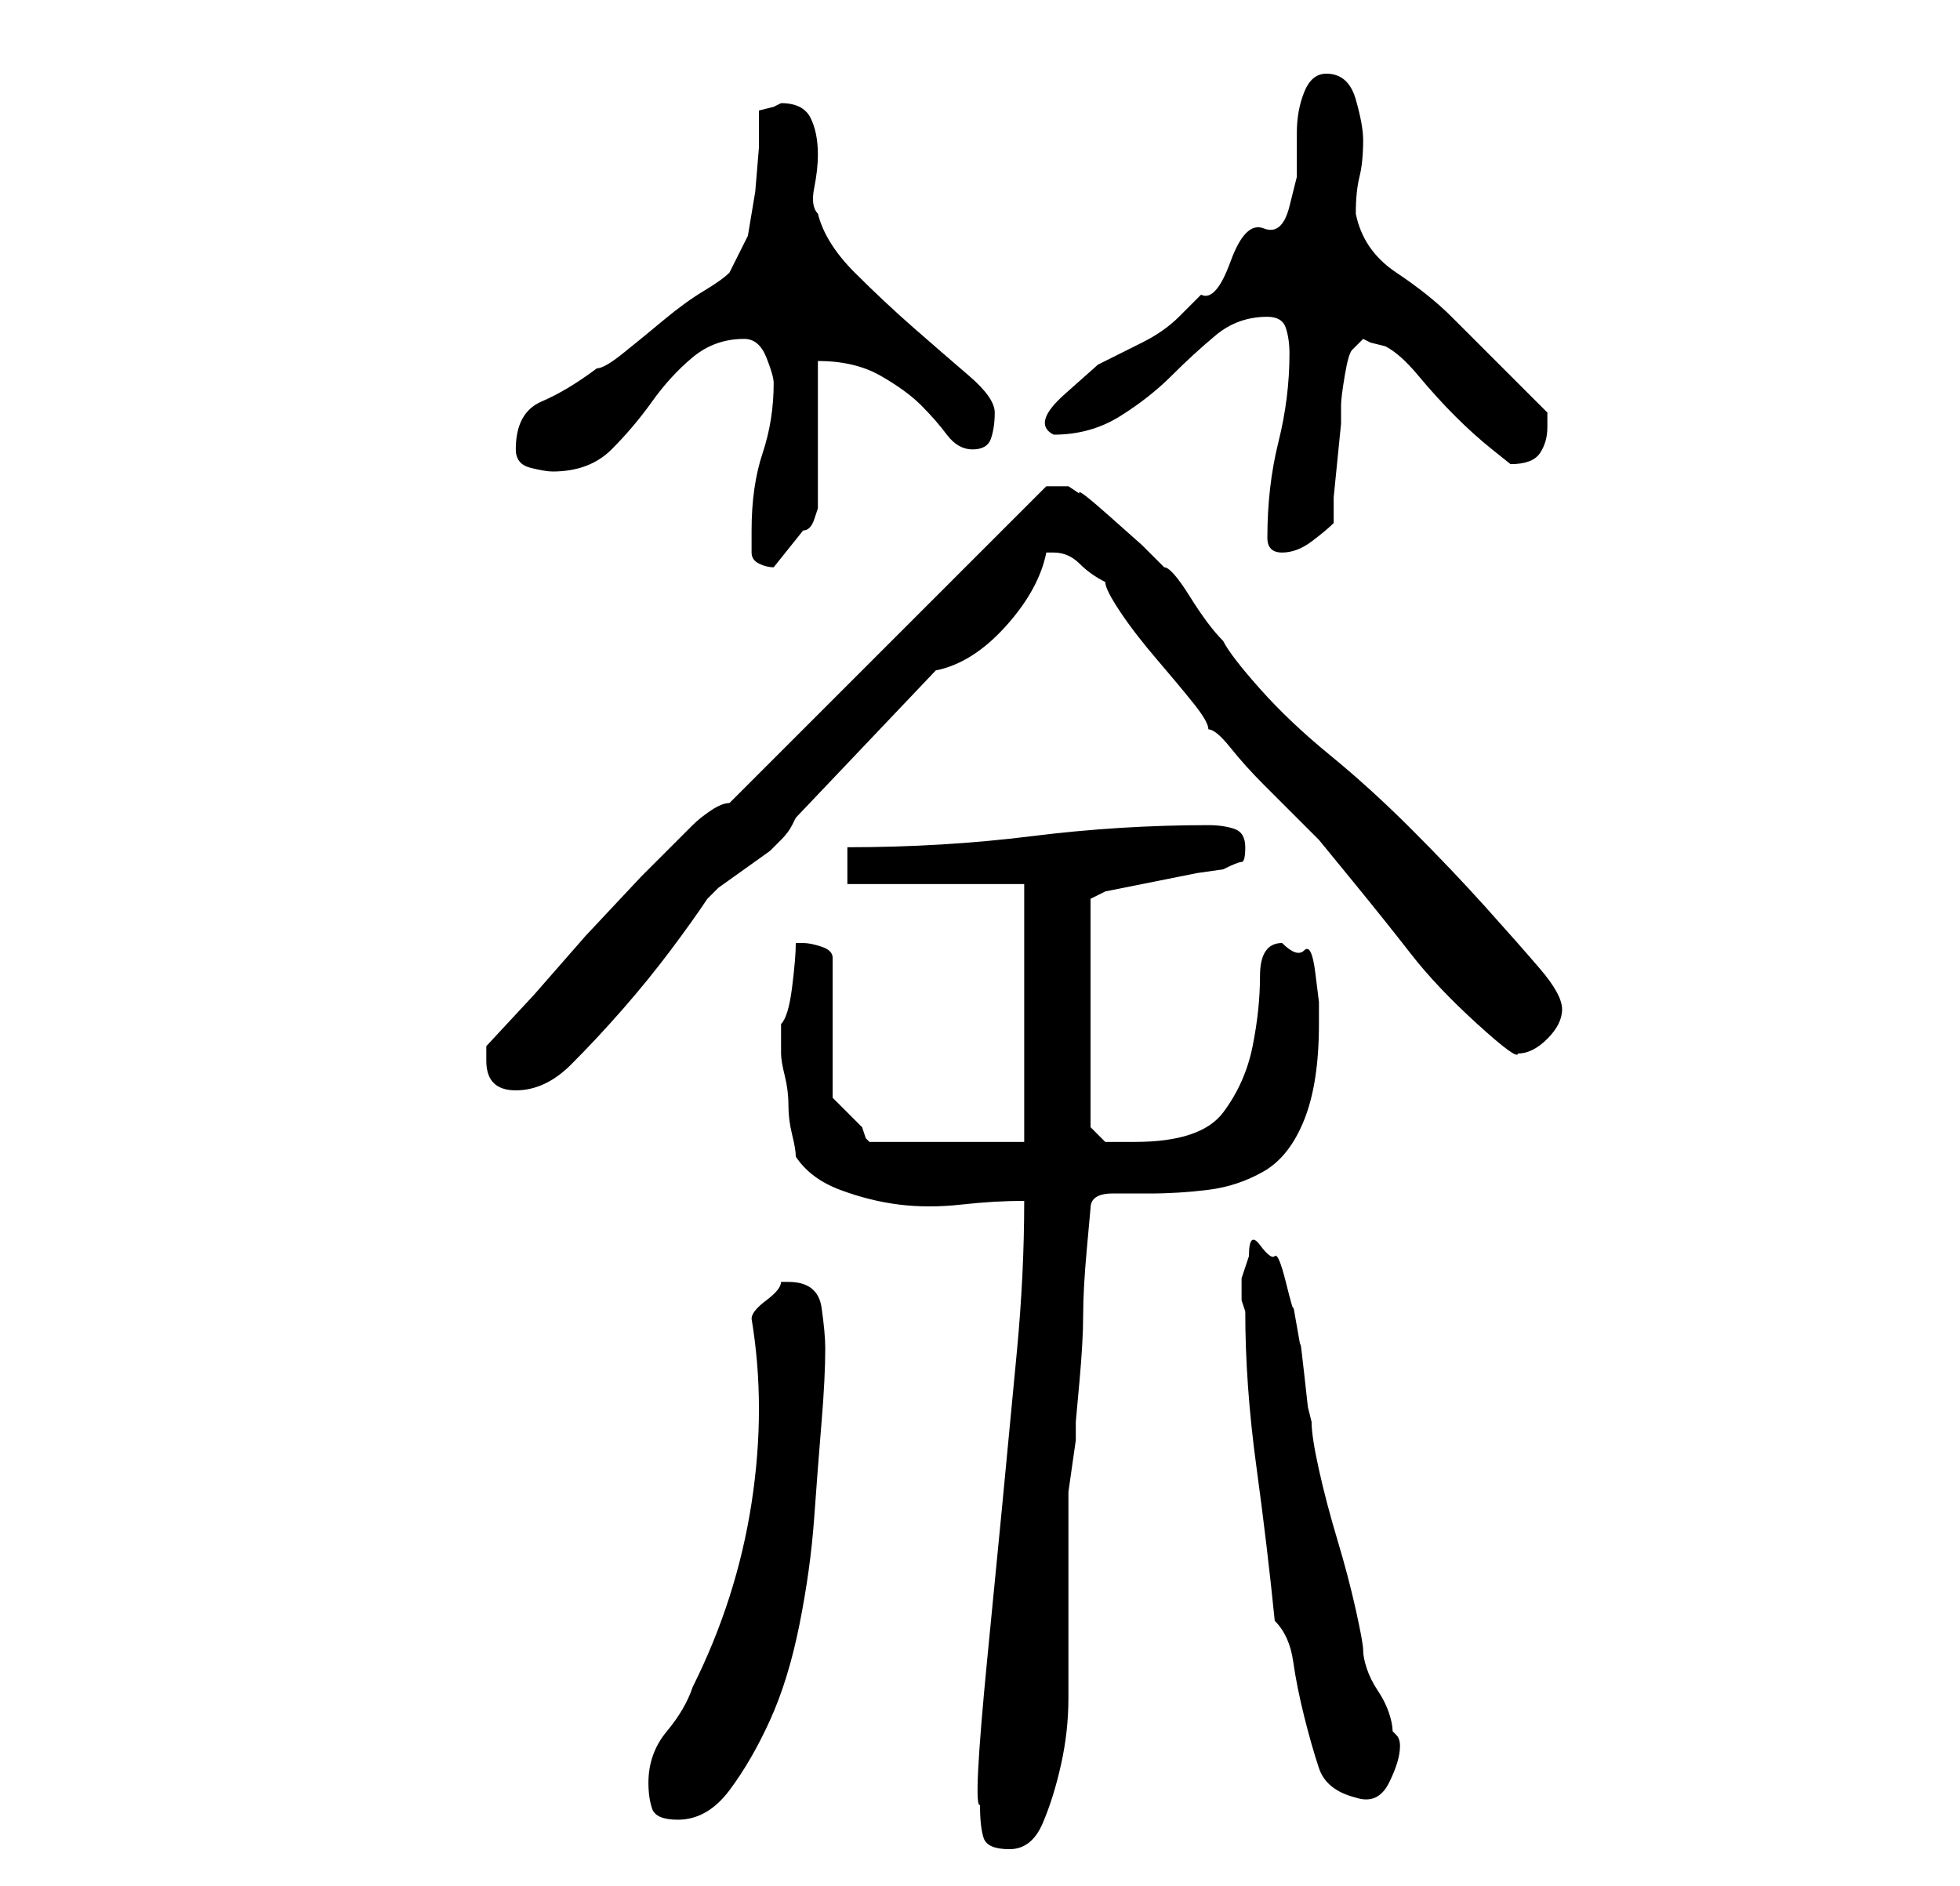 <?xml version="1.0" standalone="no"?>
<!DOCTYPE svg PUBLIC "-//W3C//DTD SVG 1.1//EN" "http://www.w3.org/Graphics/SVG/1.1/DTD/svg11.dtd" >
<svg xmlns="http://www.w3.org/2000/svg" xmlns:xlink="http://www.w3.org/1999/xlink" version="1.1" viewBox="-10 0 266 256">
   <path fill="currentColor"
d="M123 245q0 3 0.5 4.5t3.5 1.5t4.5 -3.5t2.5 -8t1 -9v-6.5v-19v-2.5t0.5 -3.5t0.5 -3.5v-2.5t0.5 -5.5t0.5 -9t0.5 -9t0.5 -5.5q0 -2 3 -2h5q4 0 8 -0.5t7.5 -2.5t5.5 -7t2 -13v-3t-0.5 -4t-1.5 -3t-3 -1q-3 0 -3 4.5t-1 9.5t-4 9t-12 4h-2.5h-1.5l-2 -2v-31l2 -1
l2.5 -0.5l5 -1l5 -1t3.5 -0.5q2 -1 2.5 -1t0.5 -2t-1.5 -2.5t-3.5 -0.5q-12 0 -24 1.5t-25 1.5v5h24v35h-21l-0.5 -0.5t-0.5 -1.5l-2.5 -2.5l-1.5 -1.5v-19q0 -1 -1.5 -1.5t-2.5 -0.5h-0.5h-0.5q0 2 -0.5 6t-1.5 5v2v2q0 1 0.5 3t0.5 4t0.5 4t0.5 3q2 3 6 4.5t8 2t8.5 0
t8.5 -0.5q0 10 -1 20.5l-2 21t-2 20.5t-1 20zM78 242q0 2 0.5 3.5t3.5 1.5q4 0 7 -4t5.5 -9.5t4 -13t2 -14.5t1 -13t0.5 -10q0 -2 -0.5 -5.5t-4.5 -3.5h-1q0 1 -2 2.5t-2 2.5q2 12 0 25t-8 25q-1 3 -3.5 6t-2.5 7zM163 220q2 2 2.5 5.5t1.5 7.5t2 7t5 4q3 1 4.5 -2t1.5 -5
q0 -1 -0.5 -1.5l-0.5 -0.5q0 -1 -0.5 -2.5t-1.5 -3t-1.5 -3t-0.5 -2.5t-1 -5.5t-2.5 -9.5t-2.5 -9.5t-1 -6.5l-0.5 -2t-0.5 -4.5t-0.5 -4t-0.5 -2.5t-0.5 -2.5t-1 -3.5t-1.5 -3.5t-2 -1.5t-1.5 1.5l-1 3t0 3l0.5 1.5q0 10 1.5 21t2.5 21zM56 144q0 2 1 3t3 1q4 0 7.5 -3.5
t7 -7.5t6.5 -8t5 -7l1.5 -1.5t3.5 -2.5t3.5 -2.5l1.5 -1.5q1 -1 1.5 -2l0.5 -1l19 -20q5 -1 9.5 -6t5.5 -10h1q2 0 3.5 1.5t3.5 2.5q0 1 2 4t5 6.5t5 6t2 3.5q1 0 3 2.5t4.5 5l4.5 4.5l3 3t4.5 5.5t8 10t9 9.5t5.5 4q2 0 4 -2t2 -4t-3 -5.5t-7.5 -8.5t-10 -10.5t-11 -10
t-9.5 -9t-5 -6.5q-2 -2 -4.5 -6t-3.5 -4l-3 -3t-4.5 -4t-4 -3l-1.5 -1h-3l-43 43q-1 0 -2.5 1t-2.5 2l-7 7t-7.5 8l-7 8t-6.5 7v2zM92 75q0 1 1 1.5t2 0.5l4 -5q1 0 1.5 -1.5l0.5 -1.5v-20q5 0 8.5 2t5.5 4t3.5 4t3.5 2t2.5 -1.5t0.5 -3.5t-3.5 -5t-7.5 -6.5t-8 -7.5t-5 -8
q-1 -1 -0.5 -3.5t0.5 -4.5q0 -3 -1 -5t-4 -2l-1 0.5t-2 0.5v5t-0.5 6l-1 6t-2.5 5q-1 1 -3.5 2.5t-5.5 4t-5.5 4.5t-3.5 2q-4 3 -7.5 4.5t-3.5 6.5q0 2 2 2.5t3 0.5q5 0 8 -3t5.5 -6.5t5.5 -6t7 -2.5q2 0 3 2.5t1 3.5q0 5 -1.5 9.5t-1.5 10.5v3zM162 73q0 1 0.5 1.5t1.5 0.5
q2 0 4 -1.5t3 -2.5v-3.5t0.5 -5t0.5 -5v-2.5q0 -1 0.5 -4t1 -3.5l1 -1l0.5 -0.5l1 0.5t2 0.5q2 1 4.5 4t5 5.5t5 4.5l2.5 2q3 0 4 -1.5t1 -3.5v-2l-13 -13q-3 -3 -7.5 -6t-5.5 -8v0q0 -3 0.5 -5t0.5 -5q0 -2 -1 -5.5t-4 -3.5q-2 0 -3 2.5t-1 5.5v6t-1 4t-3.5 3t-4.5 4.5
t-4 4.5l-3 3q-2 2 -5 3.5l-6 3t-4.5 4t-1.5 5.5q5 0 9 -2.5t7 -5.5t6 -5.5t7 -2.5q2 0 2.5 1.5t0.5 3.5q0 6 -1.5 12t-1.5 13z" />
</svg>
